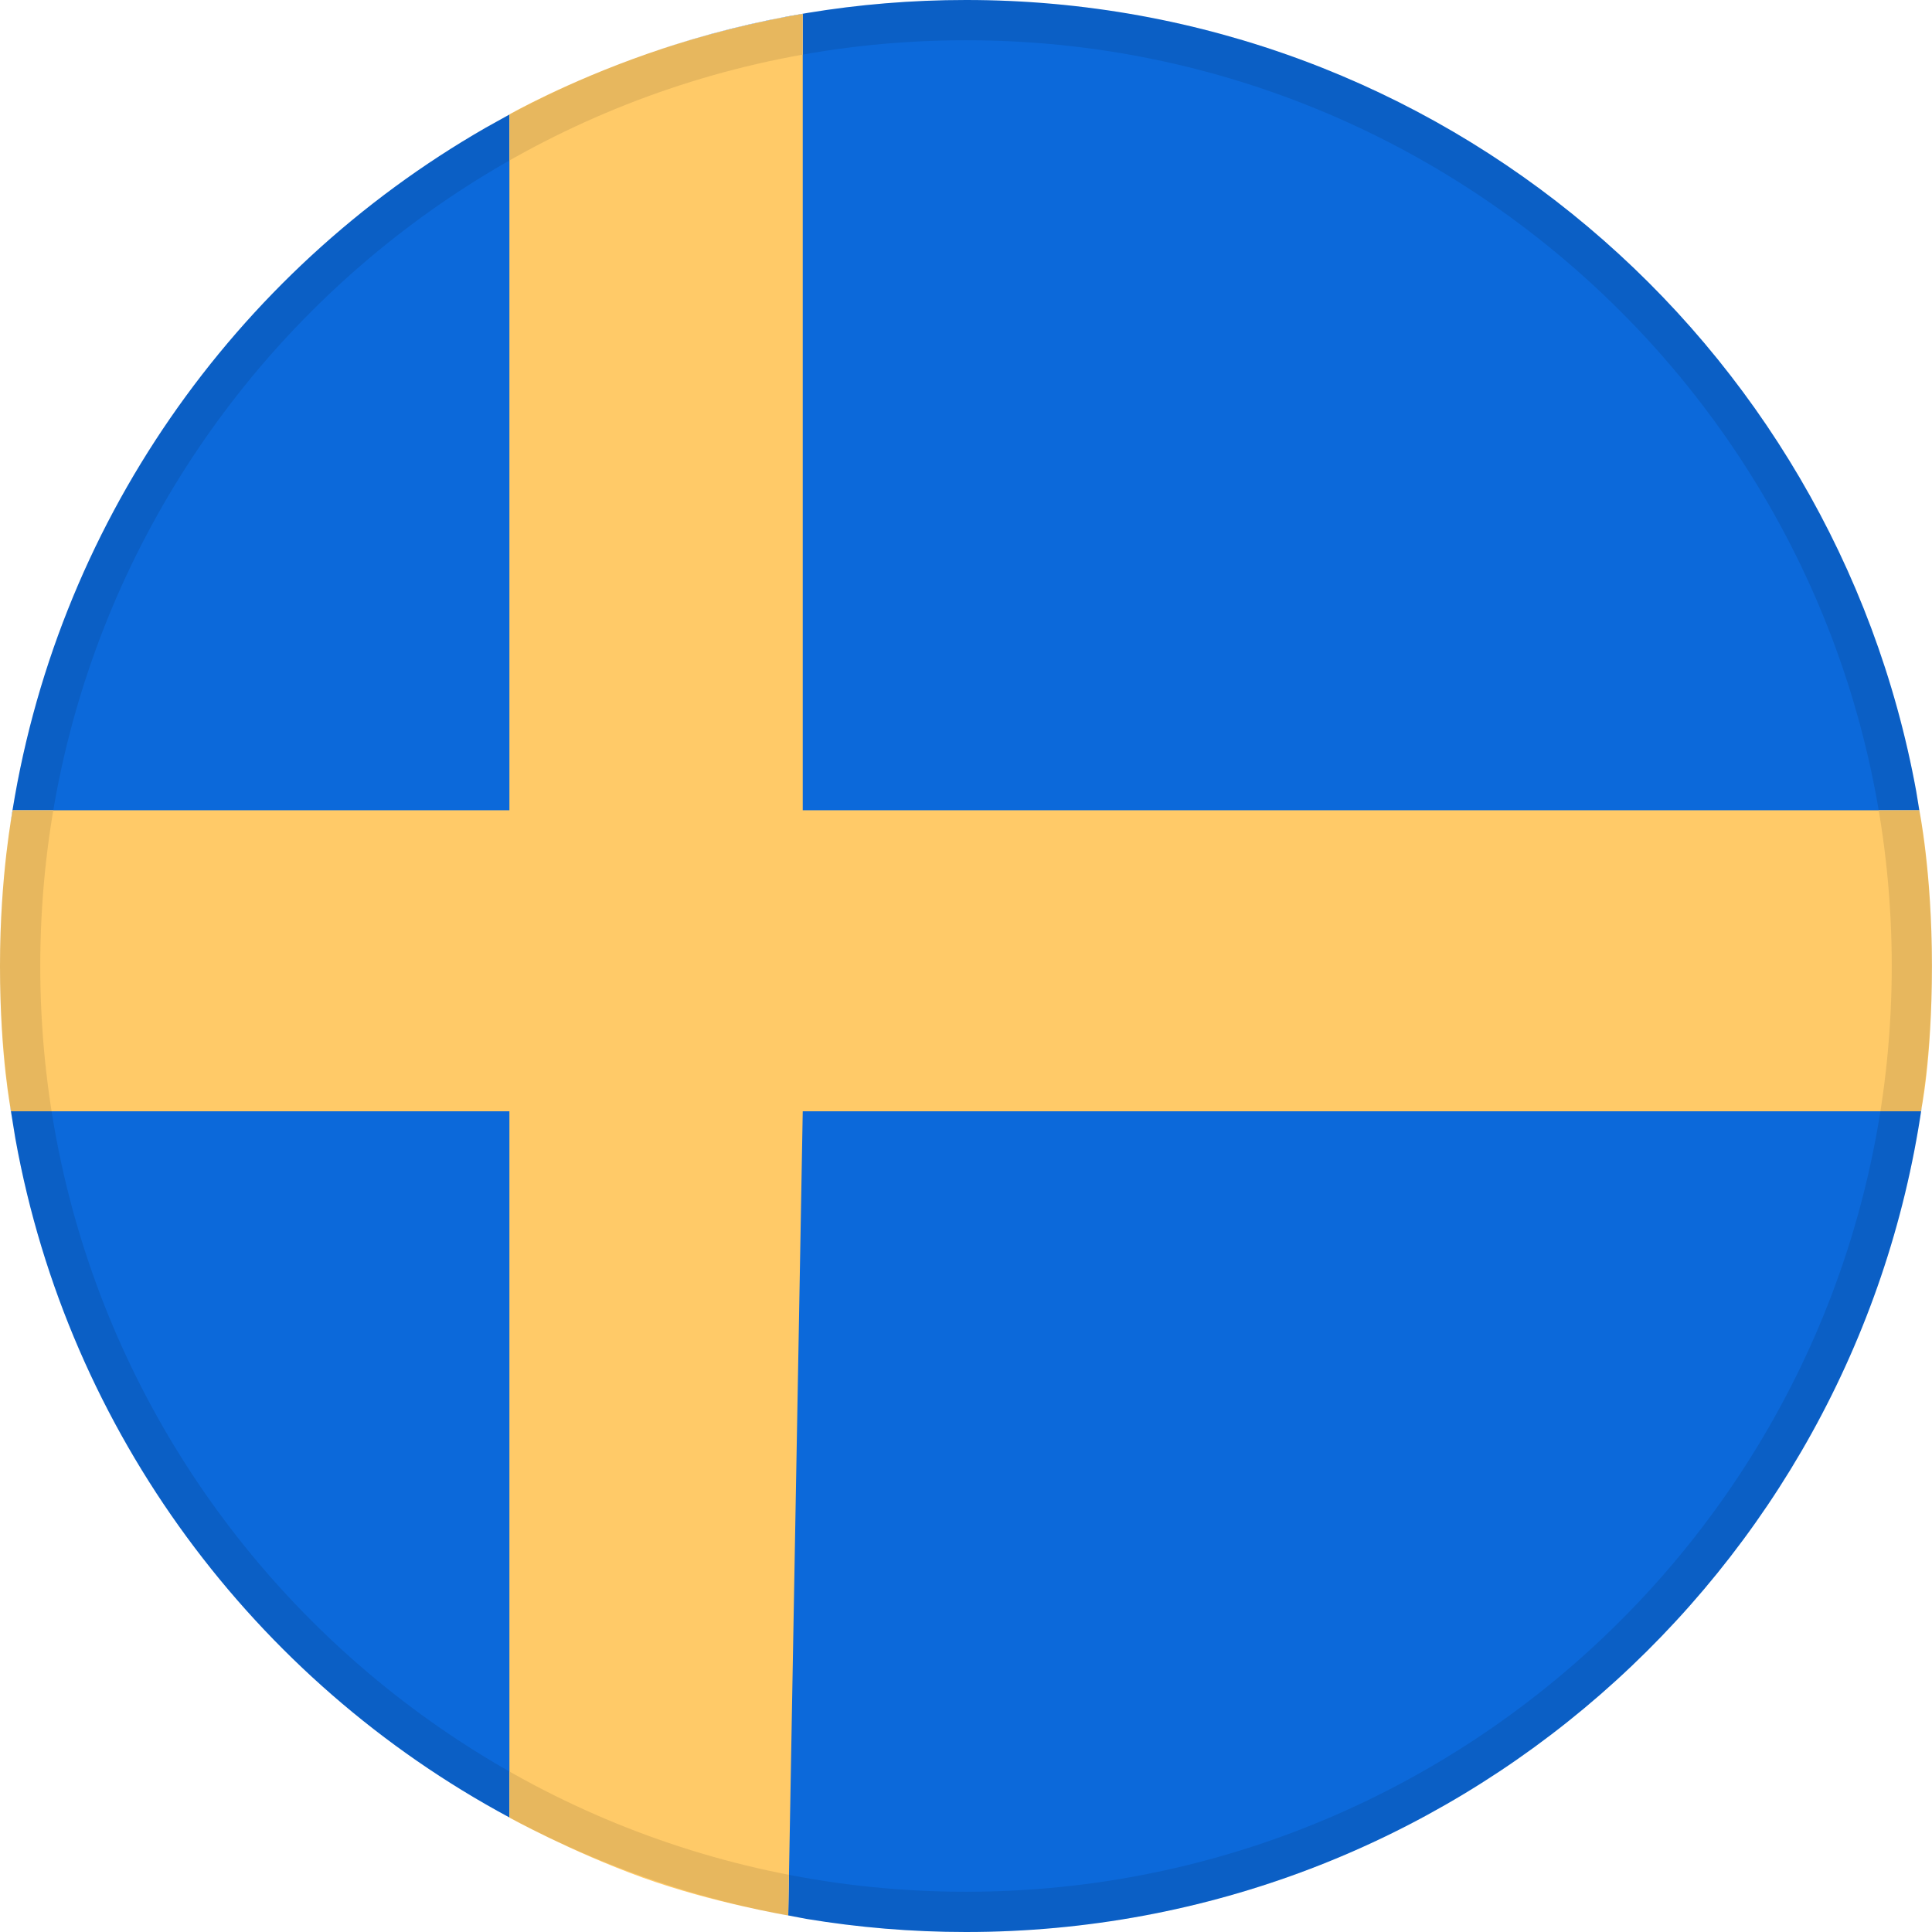 <svg width="24" height="24" viewBox="0 0 24 24" fill="none" xmlns="http://www.w3.org/2000/svg">
<path fill-rule="evenodd" clip-rule="evenodd" d="M12 23.5C18.351 23.5 23.5 18.351 23.5 12C23.5 5.649 18.351 0.5 12 0.5C5.649 0.5 0.5 5.649 0.5 12C0.5 18.351 5.649 23.5 12 23.5Z" fill="#0C69DA"/>
<path fill-rule="evenodd" clip-rule="evenodd" d="M12 24C11.324 24 10.662 23.944 10.016 23.837L9.792 23.794L9.972 13.805H23.862L23.872 13.756C23.023 19.55 18.031 24 12 24ZM0.191 14.144L0.122 13.718L0.138 13.805H6.328L6.328 22.577C3.163 20.877 0.85 17.798 0.191 14.144ZM6.328 1.423L6.328 10.065H0.158L0.129 10.236C0.674 6.532 2.912 3.379 6.033 1.587L6.328 1.423ZM12 0C17.887 0 22.783 4.239 23.804 9.83L23.842 10.065H9.972V0.173L9.672 0.227C9.389 0.283 8.93 0.385 8.408 0.547L8.155 0.629C9.362 0.221 10.655 0 12 0Z" fill="#0C69DA"/>
<path fill-rule="evenodd" clip-rule="evenodd" d="M9.972 0.173V10.065H23.842C23.842 10.065 23.999 10.808 23.999 12C23.999 13.192 23.862 13.805 23.862 13.805H9.972L9.792 23.794C9.792 23.794 8.862 23.641 7.98 23.323C7.098 23.004 6.328 22.579 6.328 22.579V13.805H0.138C0.138 13.805 0 13.144 0 12C0 10.856 0.158 10.065 0.158 10.065H6.328V1.421C6.328 1.421 7.024 1.023 8.052 0.665C9.081 0.307 9.972 0.173 9.972 0.173Z" fill="#FFCA68"/>
<path d="M0.25 12C0.25 5.511 5.511 0.25 12 0.25C18.489 0.25 23.75 5.511 23.75 12C23.75 18.489 18.489 23.75 12 23.75C5.511 23.75 0.25 18.489 0.25 12Z" stroke="black" stroke-opacity="0.095" stroke-width="0.5"/>
</svg>

